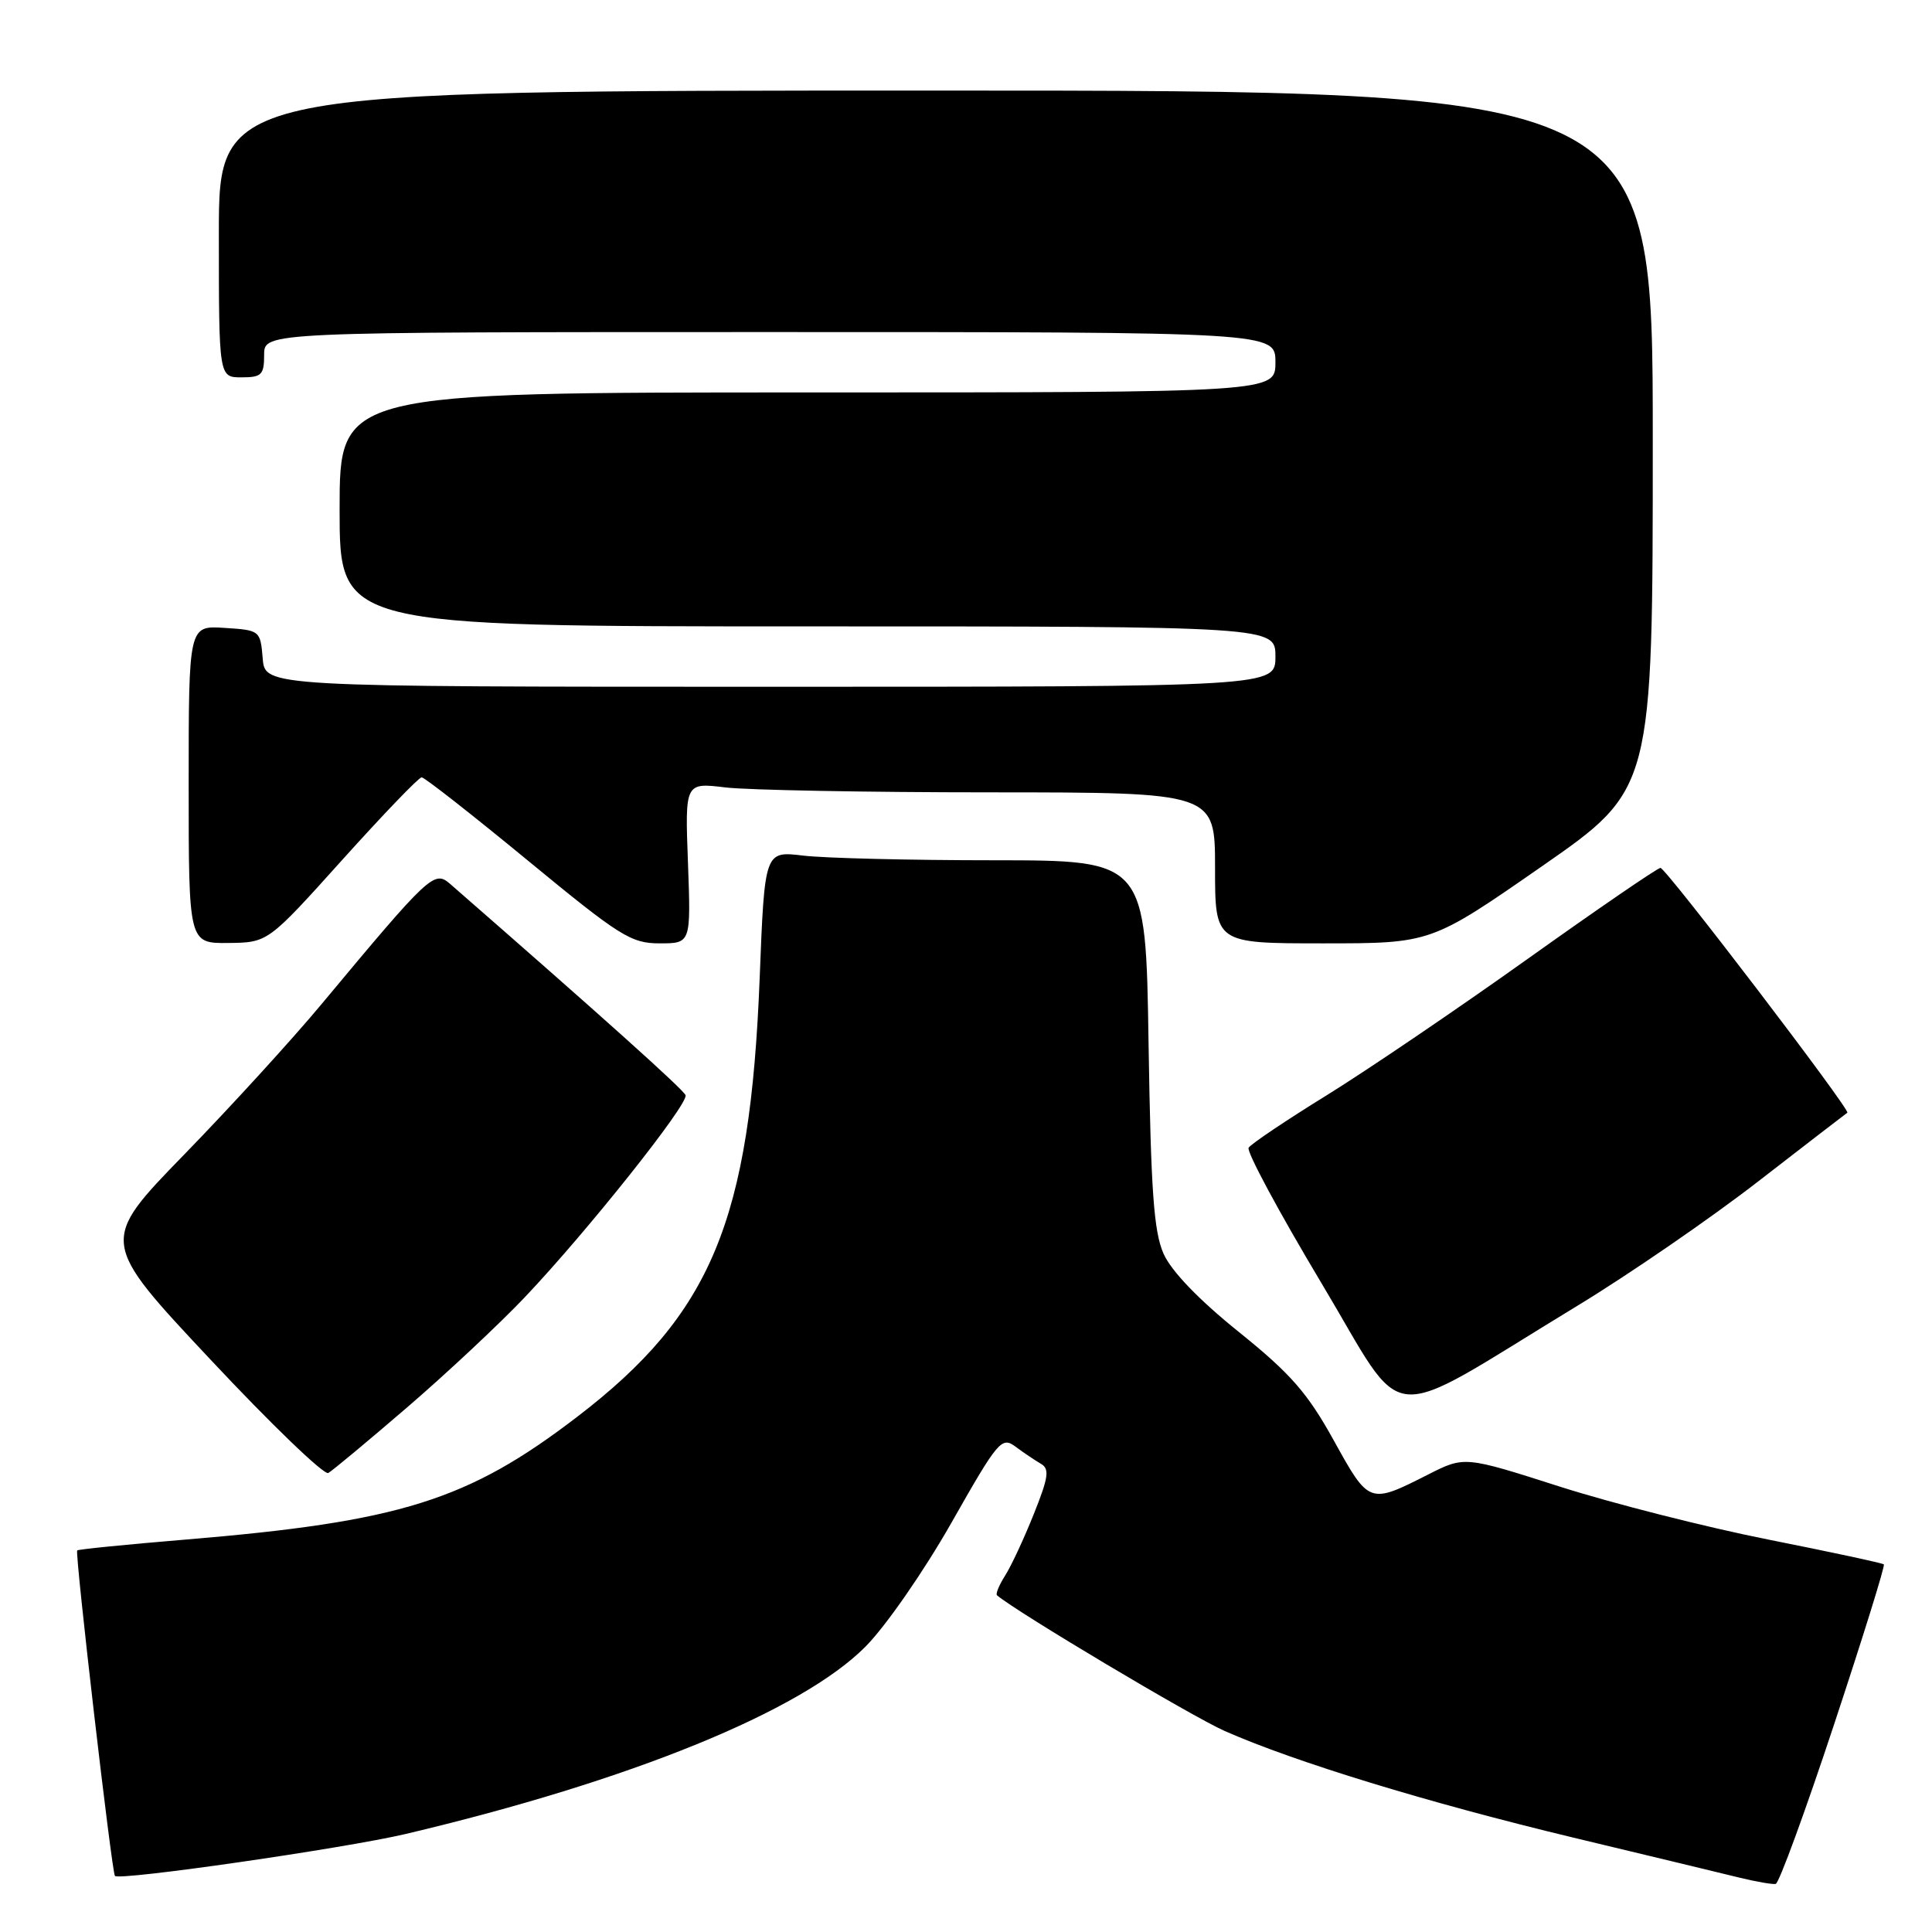 <?xml version="1.0" encoding="UTF-8" standalone="no"?>
<!DOCTYPE svg PUBLIC "-//W3C//DTD SVG 1.1//EN" "http://www.w3.org/Graphics/SVG/1.1/DTD/svg11.dtd" >
<svg xmlns="http://www.w3.org/2000/svg" xmlns:xlink="http://www.w3.org/1999/xlink" version="1.1" viewBox="0 0 256 256">
 <g >
 <path fill="currentColor"
d=" M 243.01 228.54 C 246.82 217.03 249.80 207.46 249.62 207.29 C 249.45 207.12 242.56 205.64 234.31 204.00 C 226.05 202.36 213.62 199.20 206.67 196.98 C 194.05 192.94 194.05 192.94 189.24 195.38 C 181.42 199.34 181.42 199.34 176.73 190.86 C 173.24 184.56 171.04 182.04 164.15 176.49 C 158.83 172.21 155.21 168.44 154.18 166.13 C 152.88 163.20 152.50 157.80 152.19 138.25 C 151.82 114.00 151.82 114.00 131.66 113.99 C 120.57 113.99 109.21 113.71 106.41 113.37 C 101.32 112.76 101.32 112.76 100.66 129.63 C 99.39 161.81 94.27 174.11 76.50 187.72 C 61.99 198.84 53.04 201.64 24.50 204.01 C 16.80 204.65 10.38 205.29 10.23 205.44 C 9.90 205.76 14.82 248.16 15.23 248.57 C 15.88 249.22 45.65 244.92 53.76 243.01 C 83.57 235.96 106.18 226.75 114.69 218.18 C 117.36 215.49 122.42 208.20 126.06 201.79 C 132.25 190.88 132.72 190.32 134.56 191.69 C 135.63 192.49 137.14 193.50 137.91 193.95 C 139.10 194.63 138.94 195.73 136.98 200.63 C 135.69 203.86 133.98 207.53 133.18 208.78 C 132.38 210.04 131.90 211.21 132.11 211.39 C 134.89 213.71 157.94 227.45 162.29 229.37 C 171.63 233.49 189.19 238.86 208.50 243.50 C 218.40 245.87 228.30 248.26 230.50 248.80 C 232.70 249.34 234.86 249.71 235.29 249.63 C 235.73 249.54 239.20 240.05 243.01 228.54 Z  M 54.00 186.44 C 59.23 181.94 66.22 175.39 69.55 171.88 C 77.78 163.21 91.26 146.26 90.84 145.12 C 90.57 144.37 79.72 134.64 59.64 117.12 C 57.54 115.29 56.93 115.86 42.65 133.00 C 38.76 137.68 30.54 146.68 24.39 153.00 C 13.21 164.50 13.21 164.50 27.86 180.12 C 35.91 188.72 42.95 195.49 43.50 195.18 C 44.05 194.87 48.77 190.94 54.00 186.44 Z  M 209.00 173.03 C 215.88 168.85 226.68 161.42 233.00 156.52 C 239.32 151.62 244.63 147.54 244.78 147.44 C 245.27 147.14 220.74 115.00 220.02 115.00 C 219.64 115.00 211.72 120.43 202.42 127.06 C 193.11 133.70 181.11 141.84 175.76 145.15 C 170.40 148.46 165.76 151.58 165.45 152.08 C 165.14 152.57 169.48 160.63 175.08 169.99 C 186.68 189.35 182.72 188.99 209.00 173.03 Z  M 45.34 113.95 C 50.76 107.93 55.49 103.00 55.87 103.00 C 56.25 103.00 62.56 107.95 69.91 114.00 C 82.15 124.08 83.61 125.00 87.41 125.00 C 91.55 125.00 91.55 125.00 91.16 114.35 C 90.76 103.69 90.76 103.69 96.13 104.34 C 99.08 104.69 114.89 104.99 131.25 104.99 C 161.00 105.00 161.00 105.00 161.00 115.00 C 161.00 125.00 161.00 125.00 175.31 125.00 C 189.62 125.00 189.62 125.00 204.31 114.79 C 219.00 104.58 219.00 104.58 219.00 58.29 C 219.00 12.00 219.00 12.00 124.00 12.00 C 29.00 12.00 29.00 12.00 29.00 31.00 C 29.00 50.00 29.00 50.00 32.00 50.00 C 34.67 50.00 35.00 49.67 35.00 47.00 C 35.00 44.00 35.00 44.00 102.00 44.00 C 169.00 44.00 169.00 44.00 169.00 48.00 C 169.00 52.00 169.00 52.00 107.00 52.00 C 45.00 52.00 45.00 52.00 45.00 67.50 C 45.00 83.00 45.00 83.00 107.00 83.00 C 169.00 83.00 169.00 83.00 169.00 87.00 C 169.00 91.00 169.00 91.00 102.06 91.00 C 35.12 91.00 35.12 91.00 34.81 87.25 C 34.50 83.54 34.45 83.50 29.75 83.20 C 25.00 82.89 25.00 82.89 25.00 103.95 C 25.00 125.00 25.00 125.00 30.25 124.95 C 35.50 124.89 35.50 124.89 45.34 113.95 Z "/>
</g>
</svg>
